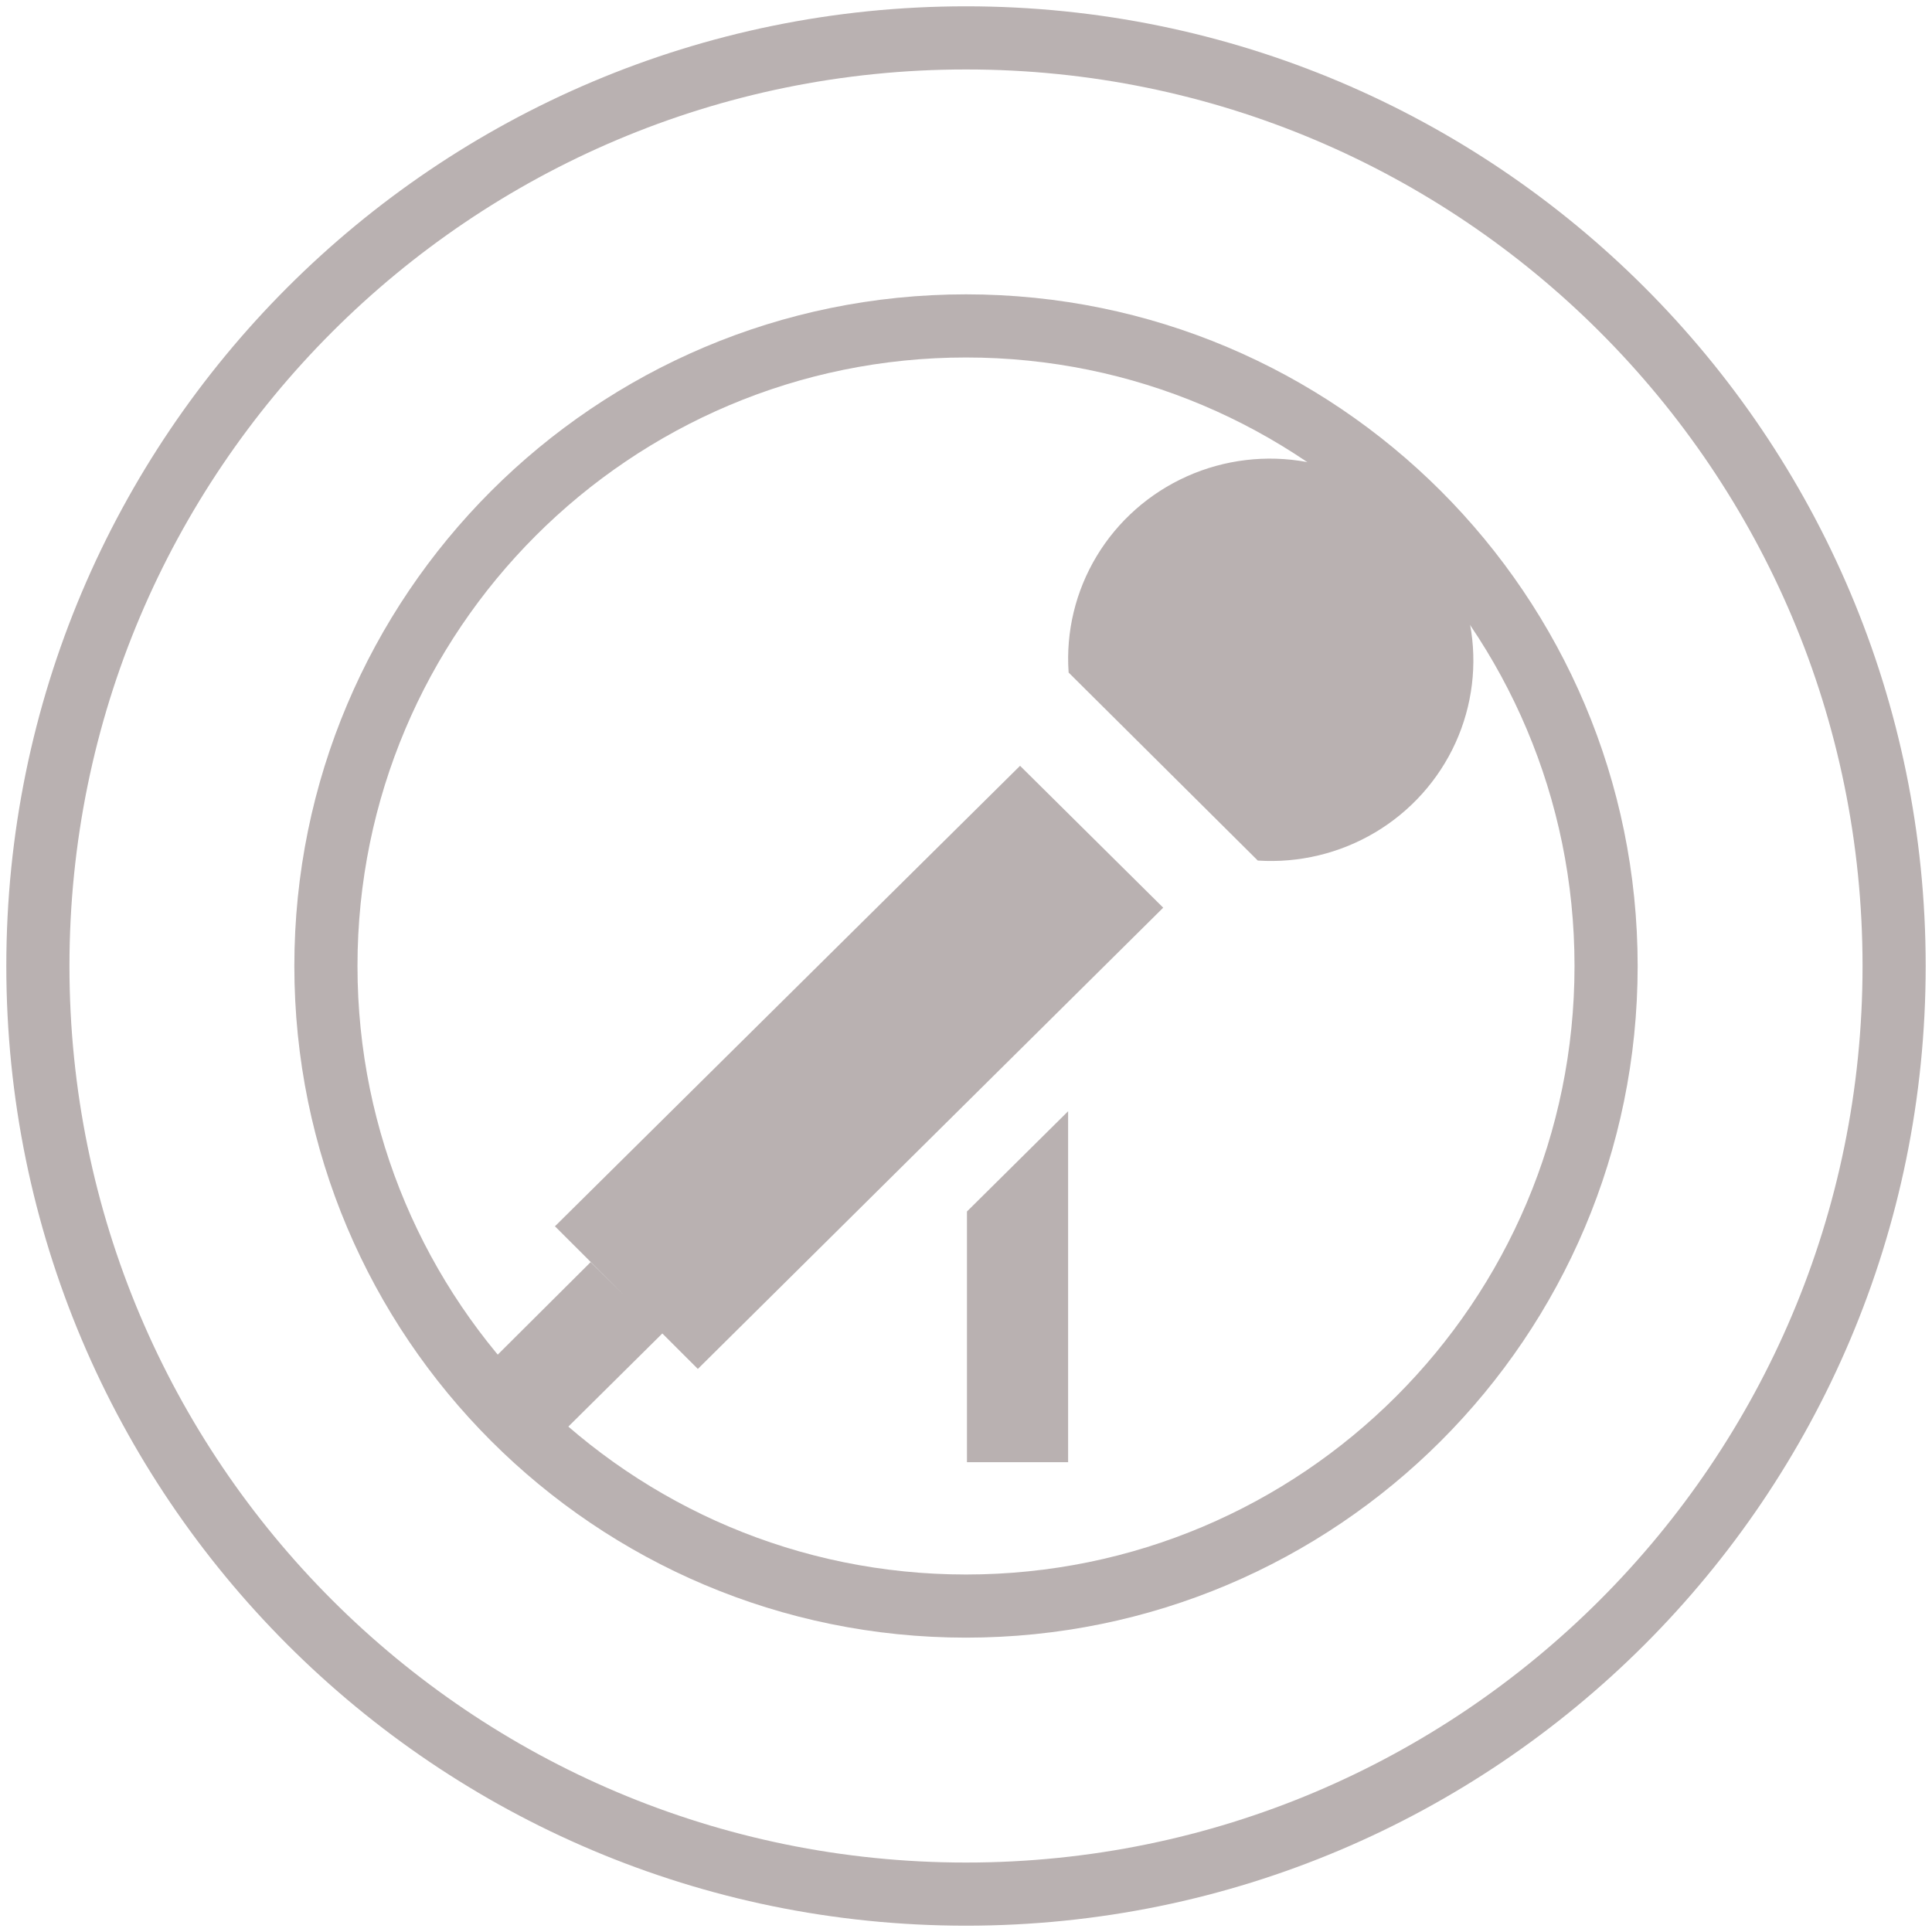 <svg width="153" height="153" viewBox="0 0 153 153" fill="none" xmlns="http://www.w3.org/2000/svg">
<path d="M99.608 68.15L84.627 53.261C84.4 50.033 85.176 46.814 86.851 44.036C88.525 41.259 91.018 39.056 93.993 37.724C96.968 36.392 100.284 35.995 103.493 36.587C106.703 37.178 109.653 38.73 111.946 41.033C114.262 43.312 115.821 46.237 116.413 49.418C117.006 52.599 116.605 55.883 115.264 58.831C113.922 61.78 111.704 64.252 108.906 65.918C106.109 67.583 102.865 68.362 99.608 68.15ZM43.928 97.133L80.781 60.646L92.118 71.882L55.264 108.409L43.968 97.133H43.928ZM38.32 108.369L46.772 99.952L52.461 105.59L43.968 114.007L38.28 108.369H38.32ZM76.575 95.942L84.587 88.002V115.794H76.575V95.942Z" fill="#B9B1B1"/>
<path d="M76.5 150C117.093 150 150 117.093 150 76.5C150 35.907 117.093 3 76.5 3C35.907 3 3 35.907 3 76.5C3 117.093 35.907 150 76.5 150Z" stroke="#B9B1B1" stroke-width="5" stroke-linecap="round" stroke-linejoin="round"/>
<path d="M76.5 127.189C104.495 127.189 127.19 104.495 127.19 76.5C127.19 48.505 104.495 25.81 76.5 25.81C48.505 25.81 25.81 48.505 25.81 76.5C25.81 104.495 48.505 127.189 76.5 127.189Z" stroke="#B9B1B1" stroke-width="5" stroke-linecap="round" stroke-linejoin="round"/>
</svg>
